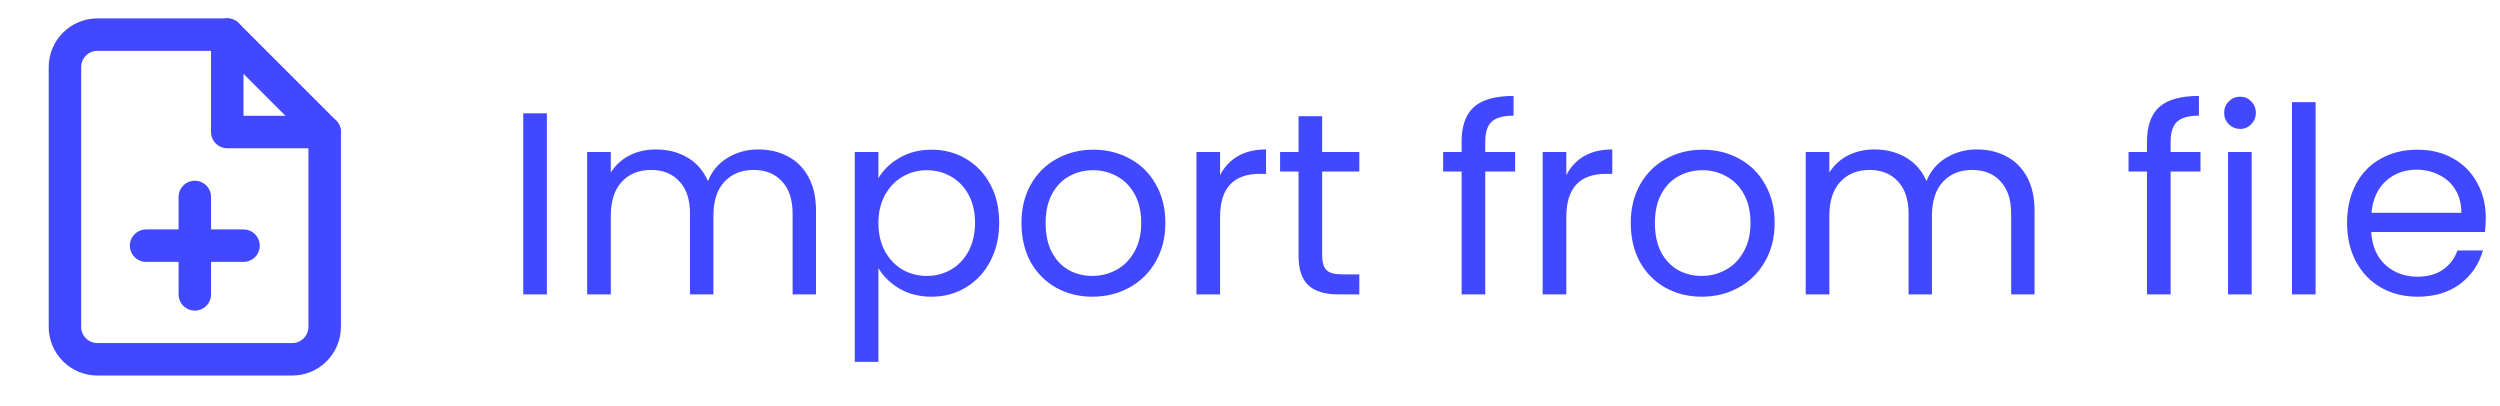 <svg width="154" height="25" viewBox="0 0 154 25" fill="none" xmlns="http://www.w3.org/2000/svg">
<path d="M33.688 6.981V18.133H32.232V6.981H33.688ZM46.714 9.205C47.396 9.205 48.004 9.349 48.538 9.637C49.071 9.915 49.492 10.336 49.801 10.901C50.111 11.467 50.266 12.155 50.266 12.965V18.133H48.825V13.173C48.825 12.299 48.607 11.632 48.169 11.173C47.743 10.704 47.161 10.469 46.425 10.469C45.668 10.469 45.066 10.715 44.617 11.205C44.169 11.685 43.946 12.384 43.946 13.301V18.133H42.505V13.173C42.505 12.299 42.287 11.632 41.849 11.173C41.423 10.704 40.842 10.469 40.105 10.469C39.348 10.469 38.745 10.715 38.297 11.205C37.849 11.685 37.626 12.384 37.626 13.301V18.133H36.169V9.365H37.626V10.629C37.913 10.171 38.297 9.819 38.778 9.573C39.268 9.328 39.807 9.205 40.394 9.205C41.13 9.205 41.78 9.371 42.346 9.701C42.911 10.032 43.332 10.517 43.609 11.157C43.855 10.539 44.26 10.059 44.825 9.717C45.391 9.376 46.02 9.205 46.714 9.205ZM54.11 10.981C54.398 10.48 54.825 10.064 55.39 9.733C55.966 9.392 56.633 9.221 57.39 9.221C58.169 9.221 58.873 9.408 59.502 9.781C60.142 10.155 60.643 10.683 61.006 11.365C61.368 12.037 61.55 12.821 61.55 13.717C61.55 14.603 61.368 15.392 61.006 16.085C60.643 16.779 60.142 17.317 59.502 17.701C58.873 18.085 58.169 18.277 57.39 18.277C56.643 18.277 55.982 18.112 55.406 17.781C54.84 17.44 54.408 17.019 54.11 16.517V22.293H52.654V9.365H54.11V10.981ZM60.062 13.717C60.062 13.056 59.928 12.48 59.662 11.989C59.395 11.499 59.032 11.125 58.574 10.869C58.126 10.613 57.63 10.485 57.086 10.485C56.553 10.485 56.056 10.619 55.598 10.885C55.15 11.141 54.787 11.52 54.51 12.021C54.243 12.512 54.11 13.083 54.11 13.733C54.11 14.395 54.243 14.976 54.51 15.477C54.787 15.968 55.15 16.347 55.598 16.613C56.056 16.869 56.553 16.997 57.086 16.997C57.63 16.997 58.126 16.869 58.574 16.613C59.032 16.347 59.395 15.968 59.662 15.477C59.928 14.976 60.062 14.389 60.062 13.717ZM67.29 18.277C66.469 18.277 65.722 18.091 65.05 17.717C64.389 17.344 63.866 16.816 63.482 16.133C63.109 15.44 62.922 14.64 62.922 13.733C62.922 12.837 63.114 12.048 63.498 11.365C63.893 10.672 64.426 10.144 65.098 9.781C65.77 9.408 66.522 9.221 67.354 9.221C68.186 9.221 68.938 9.408 69.61 9.781C70.282 10.144 70.81 10.667 71.194 11.349C71.589 12.032 71.786 12.827 71.786 13.733C71.786 14.64 71.584 15.44 71.178 16.133C70.784 16.816 70.245 17.344 69.562 17.717C68.88 18.091 68.122 18.277 67.29 18.277ZM67.29 16.997C67.813 16.997 68.304 16.875 68.762 16.629C69.221 16.384 69.589 16.016 69.866 15.525C70.154 15.035 70.298 14.437 70.298 13.733C70.298 13.029 70.16 12.432 69.882 11.941C69.605 11.451 69.242 11.088 68.794 10.853C68.346 10.608 67.861 10.485 67.338 10.485C66.805 10.485 66.314 10.608 65.866 10.853C65.429 11.088 65.077 11.451 64.81 11.941C64.544 12.432 64.41 13.029 64.41 13.733C64.41 14.448 64.538 15.051 64.794 15.541C65.061 16.032 65.413 16.4 65.85 16.645C66.288 16.88 66.768 16.997 67.29 16.997ZM75.157 10.789C75.413 10.288 75.775 9.899 76.245 9.621C76.725 9.344 77.306 9.205 77.989 9.205V10.709H77.605C75.973 10.709 75.157 11.595 75.157 13.365V18.133H73.701V9.365H75.157V10.789ZM81.445 10.565V15.733C81.445 16.16 81.536 16.464 81.718 16.645C81.899 16.816 82.213 16.901 82.662 16.901H83.734V18.133H82.421C81.611 18.133 81.003 17.947 80.597 17.573C80.192 17.2 79.99 16.587 79.99 15.733V10.565H78.853V9.365H79.99V7.157H81.445V9.365H83.734V10.565H81.445ZM93.331 10.565H91.491V18.133H90.035V10.565H88.899V9.365H90.035V8.741C90.035 7.76 90.286 7.045 90.787 6.597C91.299 6.139 92.115 5.909 93.235 5.909V7.125C92.595 7.125 92.142 7.253 91.875 7.509C91.619 7.755 91.491 8.165 91.491 8.741V9.365H93.331V10.565ZM96.485 10.789C96.741 10.288 97.103 9.899 97.573 9.621C98.053 9.344 98.634 9.205 99.317 9.205V10.709H98.933C97.301 10.709 96.485 11.595 96.485 13.365V18.133H95.029V9.365H96.485V10.789ZM104.822 18.277C104 18.277 103.254 18.091 102.582 17.717C101.92 17.344 101.398 16.816 101.014 16.133C100.64 15.44 100.454 14.64 100.454 13.733C100.454 12.837 100.646 12.048 101.03 11.365C101.424 10.672 101.958 10.144 102.63 9.781C103.302 9.408 104.054 9.221 104.886 9.221C105.718 9.221 106.47 9.408 107.142 9.781C107.814 10.144 108.342 10.667 108.726 11.349C109.12 12.032 109.318 12.827 109.318 13.733C109.318 14.64 109.115 15.44 108.71 16.133C108.315 16.816 107.776 17.344 107.094 17.717C106.411 18.091 105.654 18.277 104.822 18.277ZM104.822 16.997C105.344 16.997 105.835 16.875 106.294 16.629C106.752 16.384 107.12 16.016 107.398 15.525C107.686 15.035 107.83 14.437 107.83 13.733C107.83 13.029 107.691 12.432 107.414 11.941C107.136 11.451 106.774 11.088 106.326 10.853C105.878 10.608 105.392 10.485 104.87 10.485C104.336 10.485 103.846 10.608 103.398 10.853C102.96 11.088 102.608 11.451 102.342 11.941C102.075 12.432 101.942 13.029 101.942 13.733C101.942 14.448 102.07 15.051 102.326 15.541C102.592 16.032 102.944 16.4 103.382 16.645C103.819 16.88 104.299 16.997 104.822 16.997ZM121.776 9.205C122.459 9.205 123.067 9.349 123.6 9.637C124.133 9.915 124.555 10.336 124.864 10.901C125.173 11.467 125.328 12.155 125.328 12.965V18.133H123.888V13.173C123.888 12.299 123.669 11.632 123.232 11.173C122.805 10.704 122.224 10.469 121.488 10.469C120.731 10.469 120.128 10.715 119.68 11.205C119.232 11.685 119.008 12.384 119.008 13.301V18.133H117.568V13.173C117.568 12.299 117.349 11.632 116.912 11.173C116.485 10.704 115.904 10.469 115.168 10.469C114.411 10.469 113.808 10.715 113.36 11.205C112.912 11.685 112.688 12.384 112.688 13.301V18.133H111.232V9.365H112.688V10.629C112.976 10.171 113.36 9.819 113.84 9.573C114.331 9.328 114.869 9.205 115.456 9.205C116.192 9.205 116.843 9.371 117.408 9.701C117.973 10.032 118.395 10.517 118.672 11.157C118.917 10.539 119.323 10.059 119.888 9.717C120.453 9.376 121.083 9.205 121.776 9.205ZM135.55 10.565H133.71V18.133H132.254V10.565H131.118V9.365H132.254V8.741C132.254 7.76 132.505 7.045 133.006 6.597C133.518 6.139 134.334 5.909 135.454 5.909V7.125C134.814 7.125 134.361 7.253 134.094 7.509C133.838 7.755 133.71 8.165 133.71 8.741V9.365H135.55V10.565ZM138 7.941C137.722 7.941 137.488 7.845 137.296 7.653C137.104 7.461 137.008 7.227 137.008 6.949C137.008 6.672 137.104 6.437 137.296 6.245C137.488 6.053 137.722 5.957 138 5.957C138.266 5.957 138.49 6.053 138.672 6.245C138.864 6.437 138.96 6.672 138.96 6.949C138.96 7.227 138.864 7.461 138.672 7.653C138.49 7.845 138.266 7.941 138 7.941ZM138.704 9.365V18.133H137.248V9.365H138.704ZM142.641 6.293V18.133H141.185V6.293H142.641ZM153.123 13.413C153.123 13.691 153.107 13.984 153.075 14.293H146.067C146.12 15.157 146.413 15.835 146.947 16.325C147.491 16.805 148.147 17.045 148.915 17.045C149.544 17.045 150.067 16.901 150.483 16.613C150.909 16.315 151.208 15.92 151.379 15.429H152.947C152.712 16.272 152.243 16.96 151.539 17.493C150.835 18.016 149.96 18.277 148.915 18.277C148.083 18.277 147.336 18.091 146.675 17.717C146.024 17.344 145.512 16.816 145.139 16.133C144.765 15.44 144.579 14.64 144.579 13.733C144.579 12.827 144.76 12.032 145.123 11.349C145.485 10.667 145.992 10.144 146.643 9.781C147.304 9.408 148.061 9.221 148.915 9.221C149.747 9.221 150.483 9.403 151.123 9.765C151.763 10.128 152.253 10.629 152.595 11.269C152.947 11.899 153.123 12.613 153.123 13.413ZM151.619 13.109C151.619 12.555 151.496 12.08 151.251 11.685C151.005 11.28 150.669 10.976 150.243 10.773C149.827 10.56 149.363 10.453 148.851 10.453C148.115 10.453 147.485 10.688 146.963 11.157C146.451 11.627 146.157 12.277 146.083 13.109H151.619Z" fill="#4148FF"/>
<path d="M14 2.133H6C5.47 2.133 4.961 2.344 4.586 2.719C4.211 3.094 4 3.603 4 4.133V20.133C4 20.664 4.211 21.172 4.586 21.547C4.961 21.923 5.47 22.133 6 22.133H18C18.53 22.133 19.039 21.923 19.414 21.547C19.789 21.172 20 20.664 20 20.133V8.133L14 2.133Z" stroke="#4148FF" stroke-width="2" stroke-linecap="round" stroke-linejoin="round"/>
<path d="M14 2.133V8.133H20" stroke="#4148FF" stroke-width="2" stroke-linecap="round" stroke-linejoin="round"/>
<path d="M12 18.133V12.133" stroke="#4148FF" stroke-width="2" stroke-linecap="round" stroke-linejoin="round"/>
<path d="M9 15.133H15" stroke="#4148FF" stroke-width="2" stroke-linecap="round" stroke-linejoin="round"/>
</svg>

